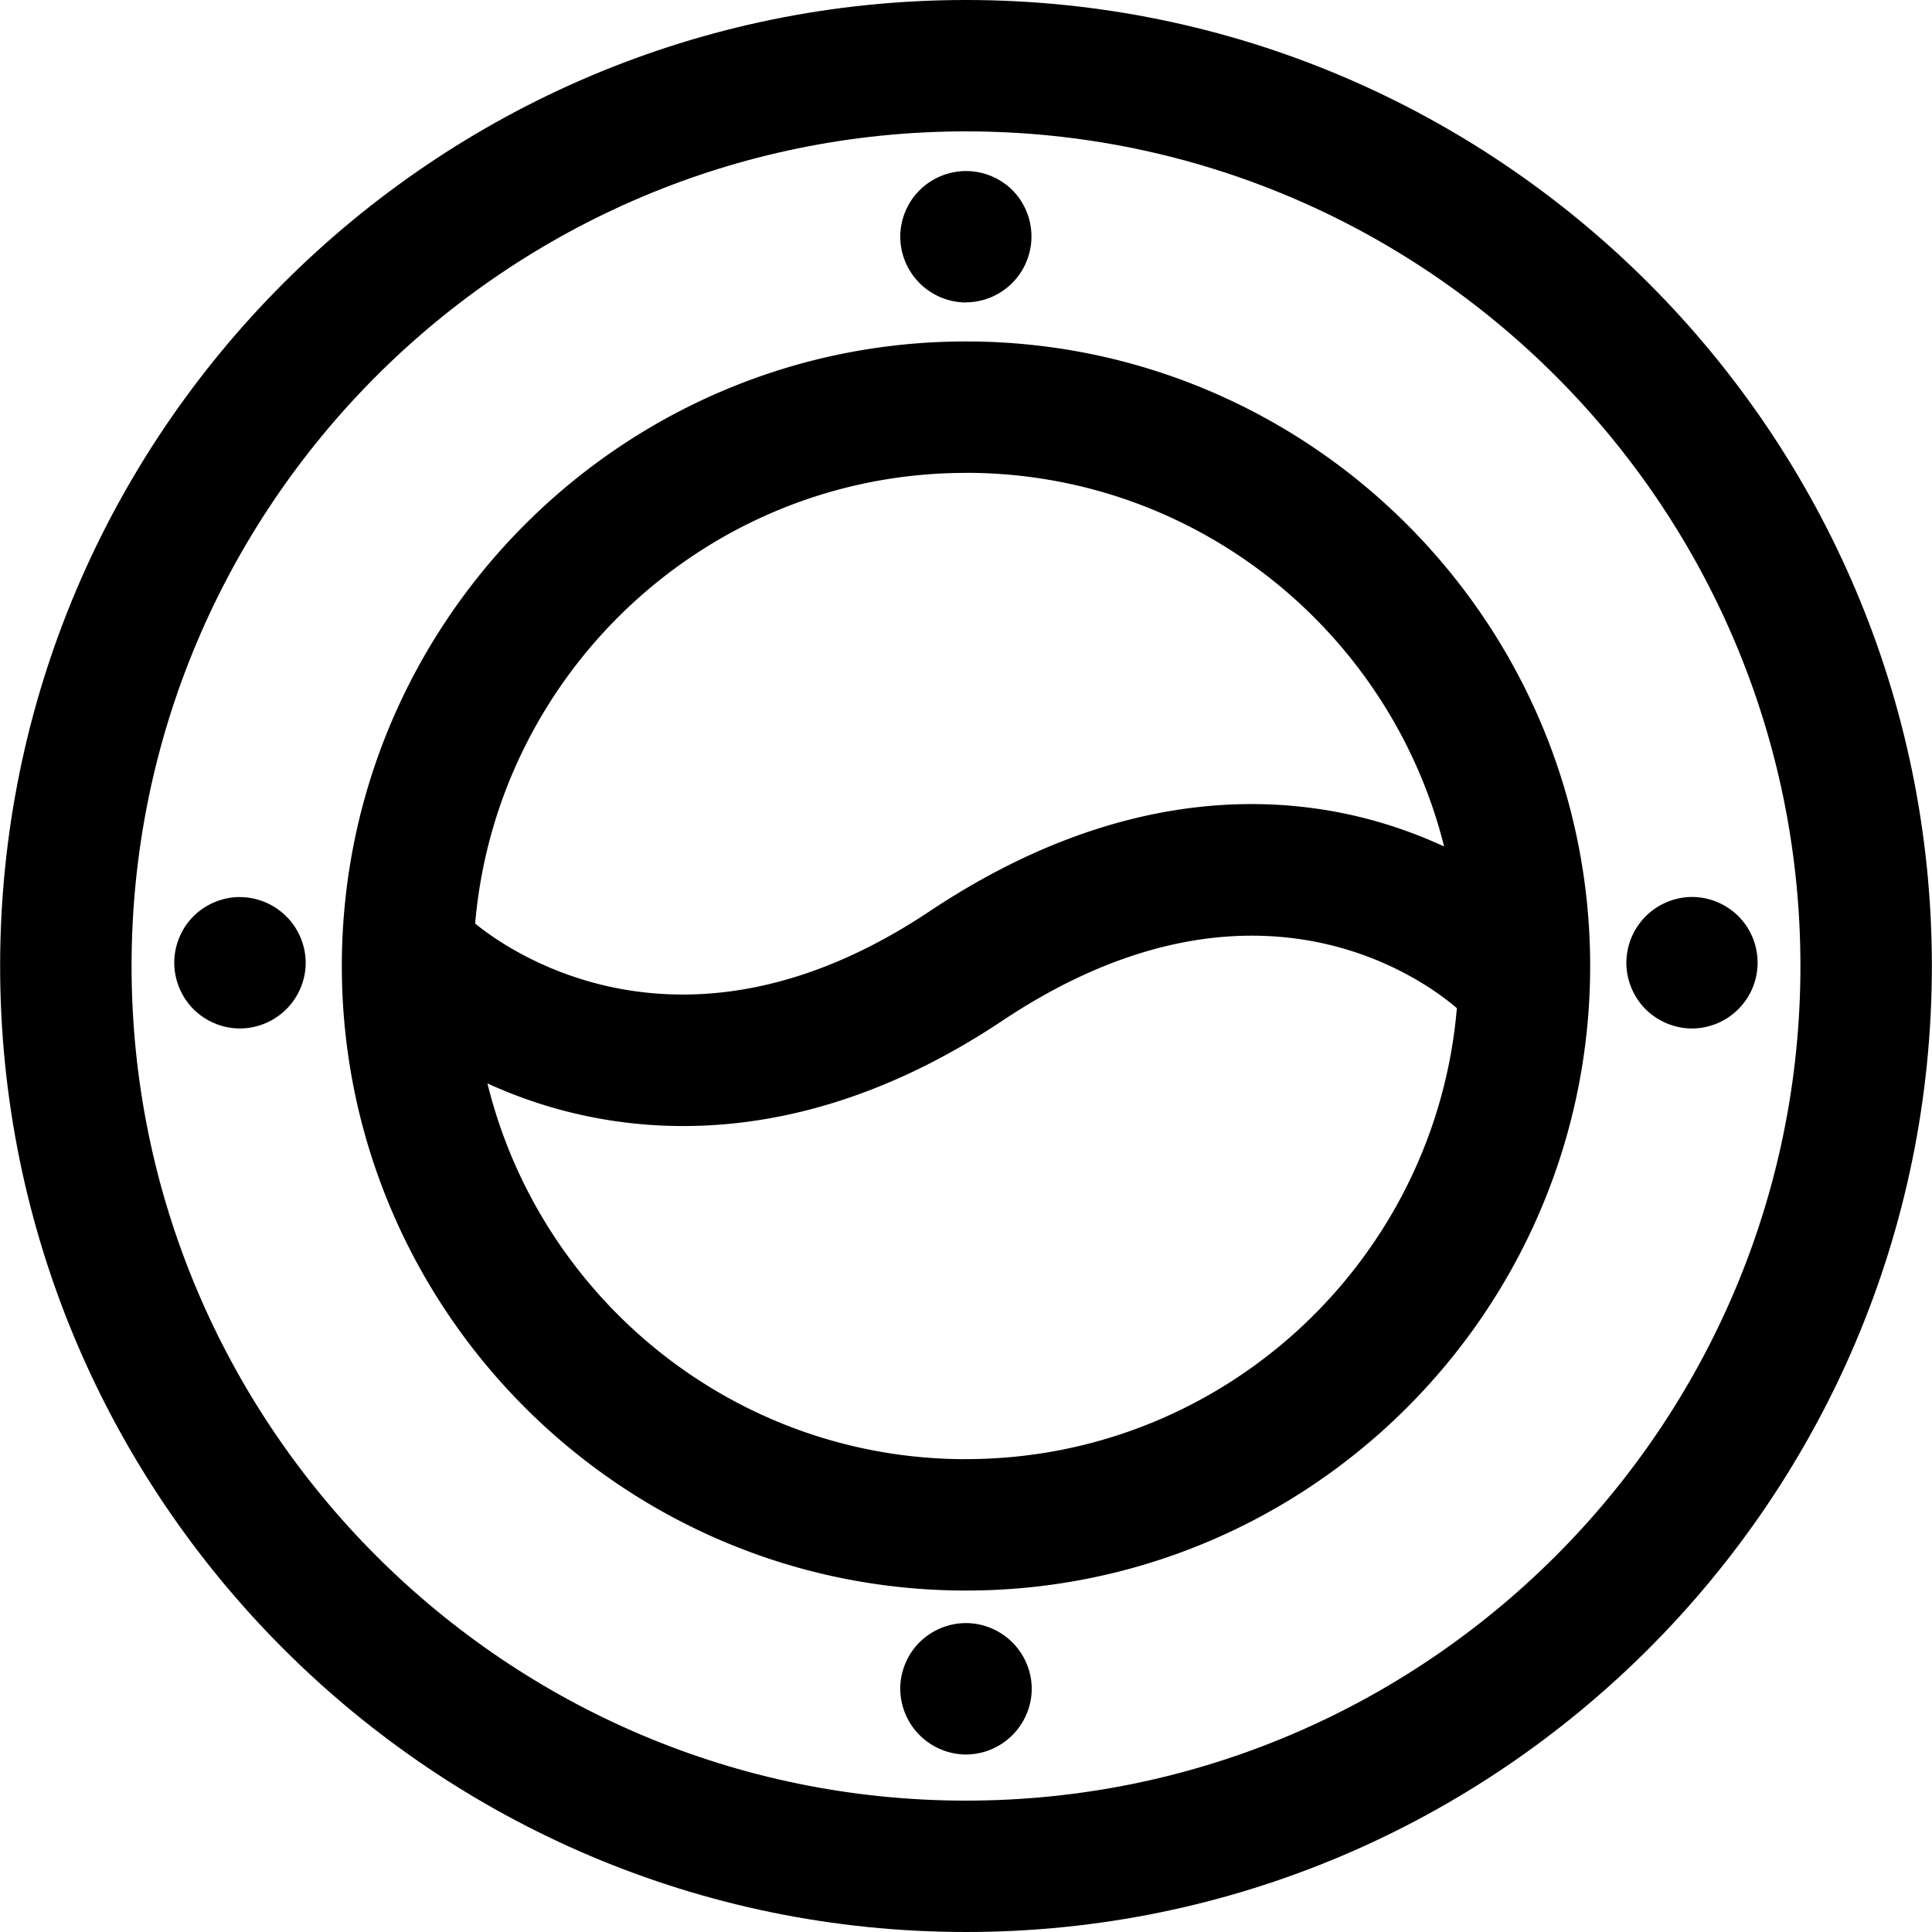 <svg width="30" height="30" fill="none" xmlns="http://www.w3.org/2000/svg"><path d="M15 4.695a1.023 1.023 0 00.721-1.742A1.026 1.026 0 0015 2.656a1.03 1.03 0 00-.722.299c-.19.19-.299.453-.299.721a1.026 1.026 0 001.02 1.021zm0 20.508a1.03 1.03 0 00-.722.299c-.19.19-.299.453-.299.72a1.027 1.027 0 001.02 1.022 1.027 1.027 0 001.022-1.021 1.026 1.026 0 00-1.02-1.02zm11.995-10.975a1.028 1.028 0 00-.721-.3 1.026 1.026 0 00-1.02 1.02c0 .27.109.533.298.722.19.19.453.3.722.3a1.022 1.022 0 00.721-1.742zm-23.269-.299a1.03 1.03 0 00-.722.299c-.19.19-.298.453-.298.721 0 .268.109.532.298.721.19.19.453.3.722.3a1.025 1.025 0 001.021-1.02 1.026 1.026 0 00-1.02-1.02z" fill="#000"/><path d="M15 0C6.73 0 .002 6.729.002 15S6.73 30 15 30s14.998-6.729 14.998-15S23.27 0 15 0zm0 27.96C7.855 27.96 2.043 22.145 2.043 15 2.043 7.854 7.855 2.04 15 2.04c7.145 0 12.957 5.814 12.957 12.96 0 7.146-5.812 12.96-12.957 12.96z" fill="#000"/><path d="M15 5.302c-5.344 0-9.692 4.35-9.692 9.698 0 5.348 4.348 9.698 9.692 9.698s9.692-4.35 9.692-9.698c0-5.347-4.348-9.698-9.692-9.698zm0 2.04c3.58 0 6.592 2.474 7.424 5.802a7.186 7.186 0 00-1.041-.387c-1.551-.444-4.016-.561-6.949 1.394-3.814 2.543-6.526.623-7.056.19.336-3.915 3.625-6.998 7.622-6.998zm0 15.316c-3.592 0-6.611-2.49-7.431-5.835a7.276 7.276 0 003.042.662c1.386 0 3.083-.388 4.955-1.636 3.912-2.608 6.564-.619 7.056-.194C22.29 19.572 19 22.657 15 22.657z" fill="#000"/></svg>